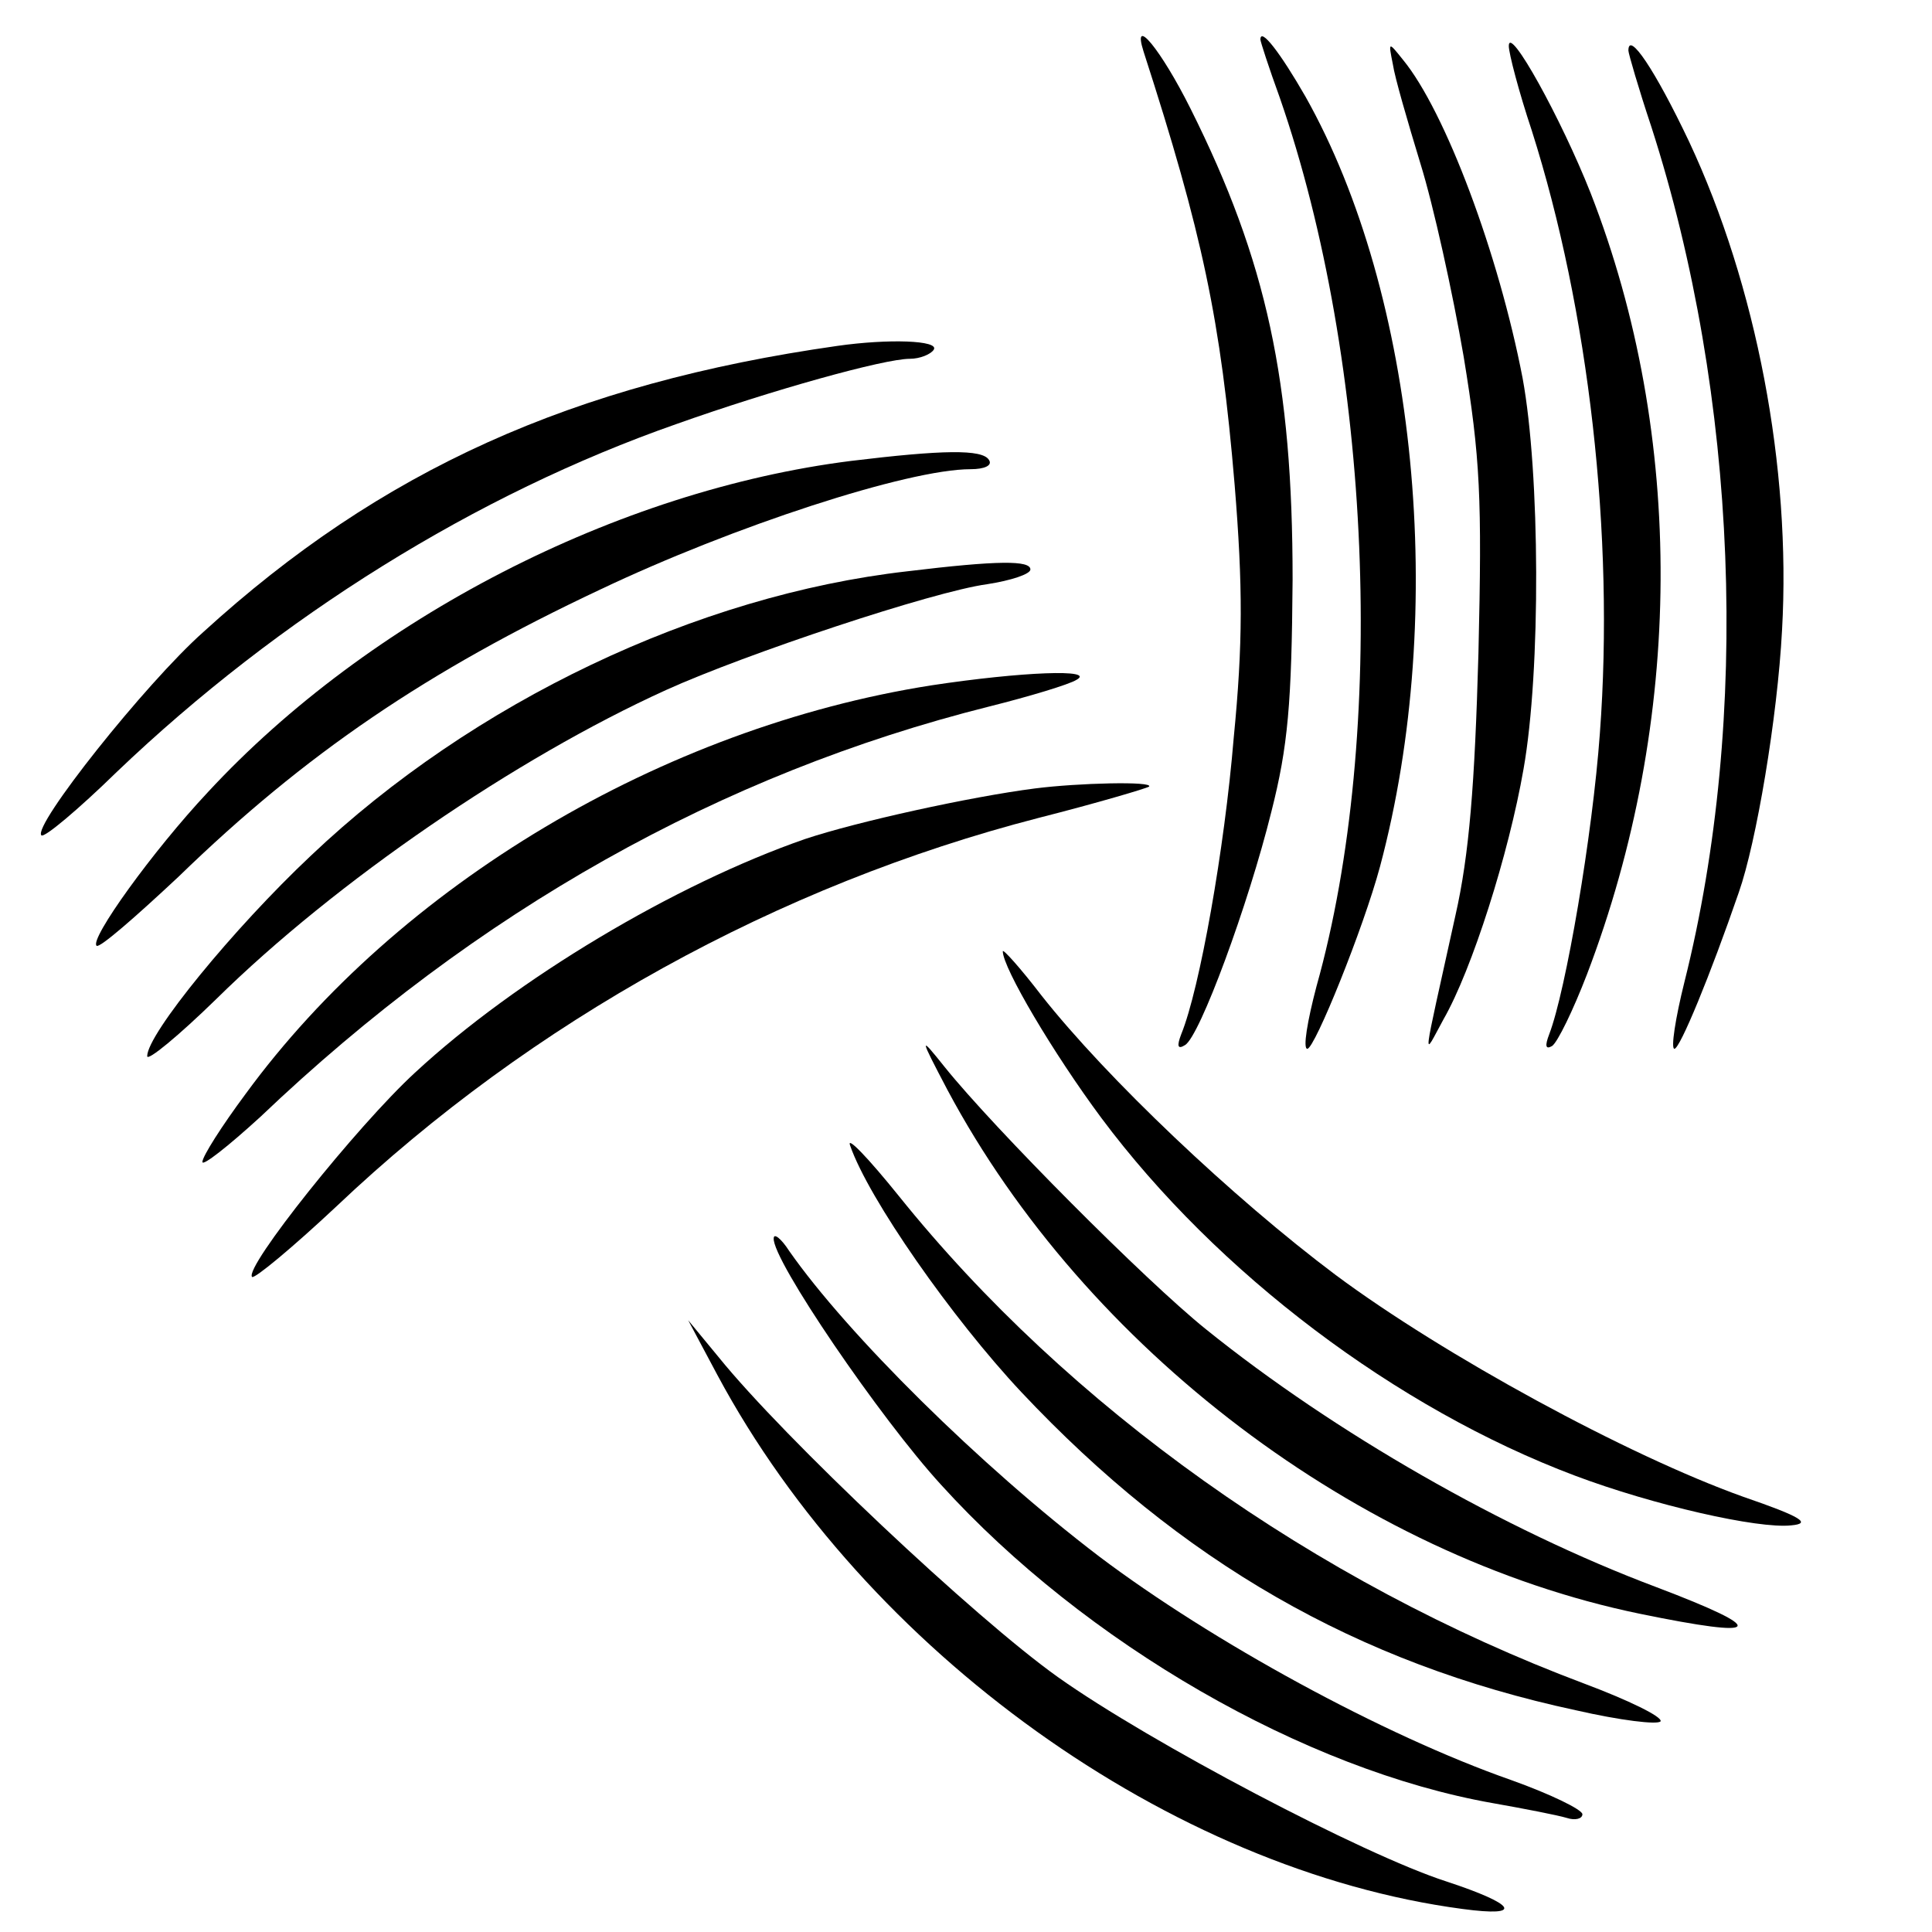 <?xml version="1.0" standalone="no"?>
<!DOCTYPE svg PUBLIC "-//W3C//DTD SVG 20010904//EN"
 "http://www.w3.org/TR/2001/REC-SVG-20010904/DTD/svg10.dtd">
<svg version="1.0" xmlns="http://www.w3.org/2000/svg"
 width="210pt" height="210pt" viewBox="0 0 210 210"
 preserveAspectRatio="xMidYMid meet">
<g transform="translate(0,210) scale(0.1,-0.1)"
fill="#000000" stroke="none">
<path d="M1243 2044 c64 -198 84 -292 99 -471 9 -110 9 -173 -1 -275 -10 -121
-37 -273 -57 -322 -5 -13 -4 -17 4 -12 16 9 69 153 94 254 18 71 22 117 23
252 0 215 -28 346 -111 512 -32 64 -64 103 -51 62z"/>
<path d="M1370 2057 c0 -2 9 -30 21 -63 100 -288 117 -692 40 -966 -10 -38
-15 -68 -10 -68 8 0 61 131 79 198 74 277 40 622 -81 837 -27 47 -49 76 -49
62z"/>
<path d="M1640 2050 c0 -8 11 -50 25 -92 62 -195 90 -440 74 -655 -8 -111 -37
-280 -55 -327 -5 -13 -4 -17 3 -13 6 4 23 39 38 78 105 275 107 585 4 849 -32
81 -89 184 -89 160z"/>
<path d="M1514 2030 c2 -14 16 -62 30 -108 14 -45 35 -140 47 -210 18 -110 20
-153 16 -322 -4 -143 -10 -219 -25 -285 -37 -168 -36 -155 -13 -113 31 54 71
180 87 272 19 107 18 322 -1 425 -26 135 -84 290 -130 346 -16 20 -16 20 -11
-5z"/>
<path d="M1770 2045 c0 -3 11 -41 25 -83 94 -292 108 -642 36 -929 -10 -40
-15 -73 -11 -73 6 0 39 80 70 170 19 54 42 190 47 285 10 177 -28 375 -101
531 -37 78 -66 121 -66 99z"/>
<path d="M910 1724 c-288 -41 -496 -135 -689 -311 -63 -56 -186 -211 -176
-221 3 -3 40 28 82 69 177 169 391 302 608 378 104 37 226 71 254 71 11 0 23
5 26 10 6 10 -49 12 -105 4z"/>
<path d="M925 1599 c-254 -32 -524 -171 -699 -360 -60 -64 -129 -160 -121
-167 3 -3 42 31 89 75 138 134 271 224 458 312 145 69 335 131 403 131 15 0
24 4 20 10 -7 12 -51 11 -150 -1z"/>
<path d="M986 1479 c-228 -26 -472 -142 -648 -309 -84 -79 -178 -194 -178
-218 0 -6 34 22 75 62 130 128 326 262 489 336 86 39 290 107 349 115 26 4 47
11 47 16 0 10 -35 10 -134 -2z"/>
<path d="M1012 1355 c-292 -46 -579 -217 -745 -444 -26 -35 -47 -68 -47 -74 0
-5 28 17 63 49 235 224 501 373 792 446 44 11 87 24 95 29 22 12 -59 9 -158
-6z"/>
<path d="M1125 1243 c-70 -9 -193 -36 -250 -55 -141 -49 -314 -152 -424 -254
-63 -58 -186 -212 -177 -222 3 -2 44 32 92 77 212 201 480 349 763 422 63 16
117 32 120 34 5 6 -77 4 -124 -2z"/>
<path d="M1090 1066 c0 -18 55 -111 107 -181 126 -169 321 -316 515 -389 85
-32 199 -58 235 -54 22 2 12 9 -52 31 -126 45 -326 154 -443 241 -112 84 -249
214 -320 304 -23 30 -42 51 -42 48z"/>
<path d="M1030 915 c150 -281 447 -506 752 -569 136 -28 142 -18 18 29 -165
62 -350 168 -489 280 -66 53 -231 219 -284 285 -28 35 -28 34 3 -25z"/>
<path d="M924 855 c20 -58 111 -188 186 -268 173 -184 365 -295 603 -346 48
-11 89 -16 92 -12 2 5 -35 23 -83 41 -293 110 -561 301 -745 530 -33 41 -57
66 -53 55z"/>
<path d="M841 754 c-2 -23 116 -196 182 -268 156 -172 395 -310 600 -346 34
-6 70 -13 80 -16 9 -3 17 -1 17 4 0 5 -35 22 -77 37 -140 49 -326 151 -448
243 -130 99 -274 242 -337 332 -9 14 -17 20 -17 14z"/>
<path d="M780 605 c161 -300 493 -538 810 -580 67 -9 58 5 -18 30 -90 29 -322
151 -422 222 -90 64 -298 260 -369 348 l-33 40 32 -60z"/>
</g>
</svg>
